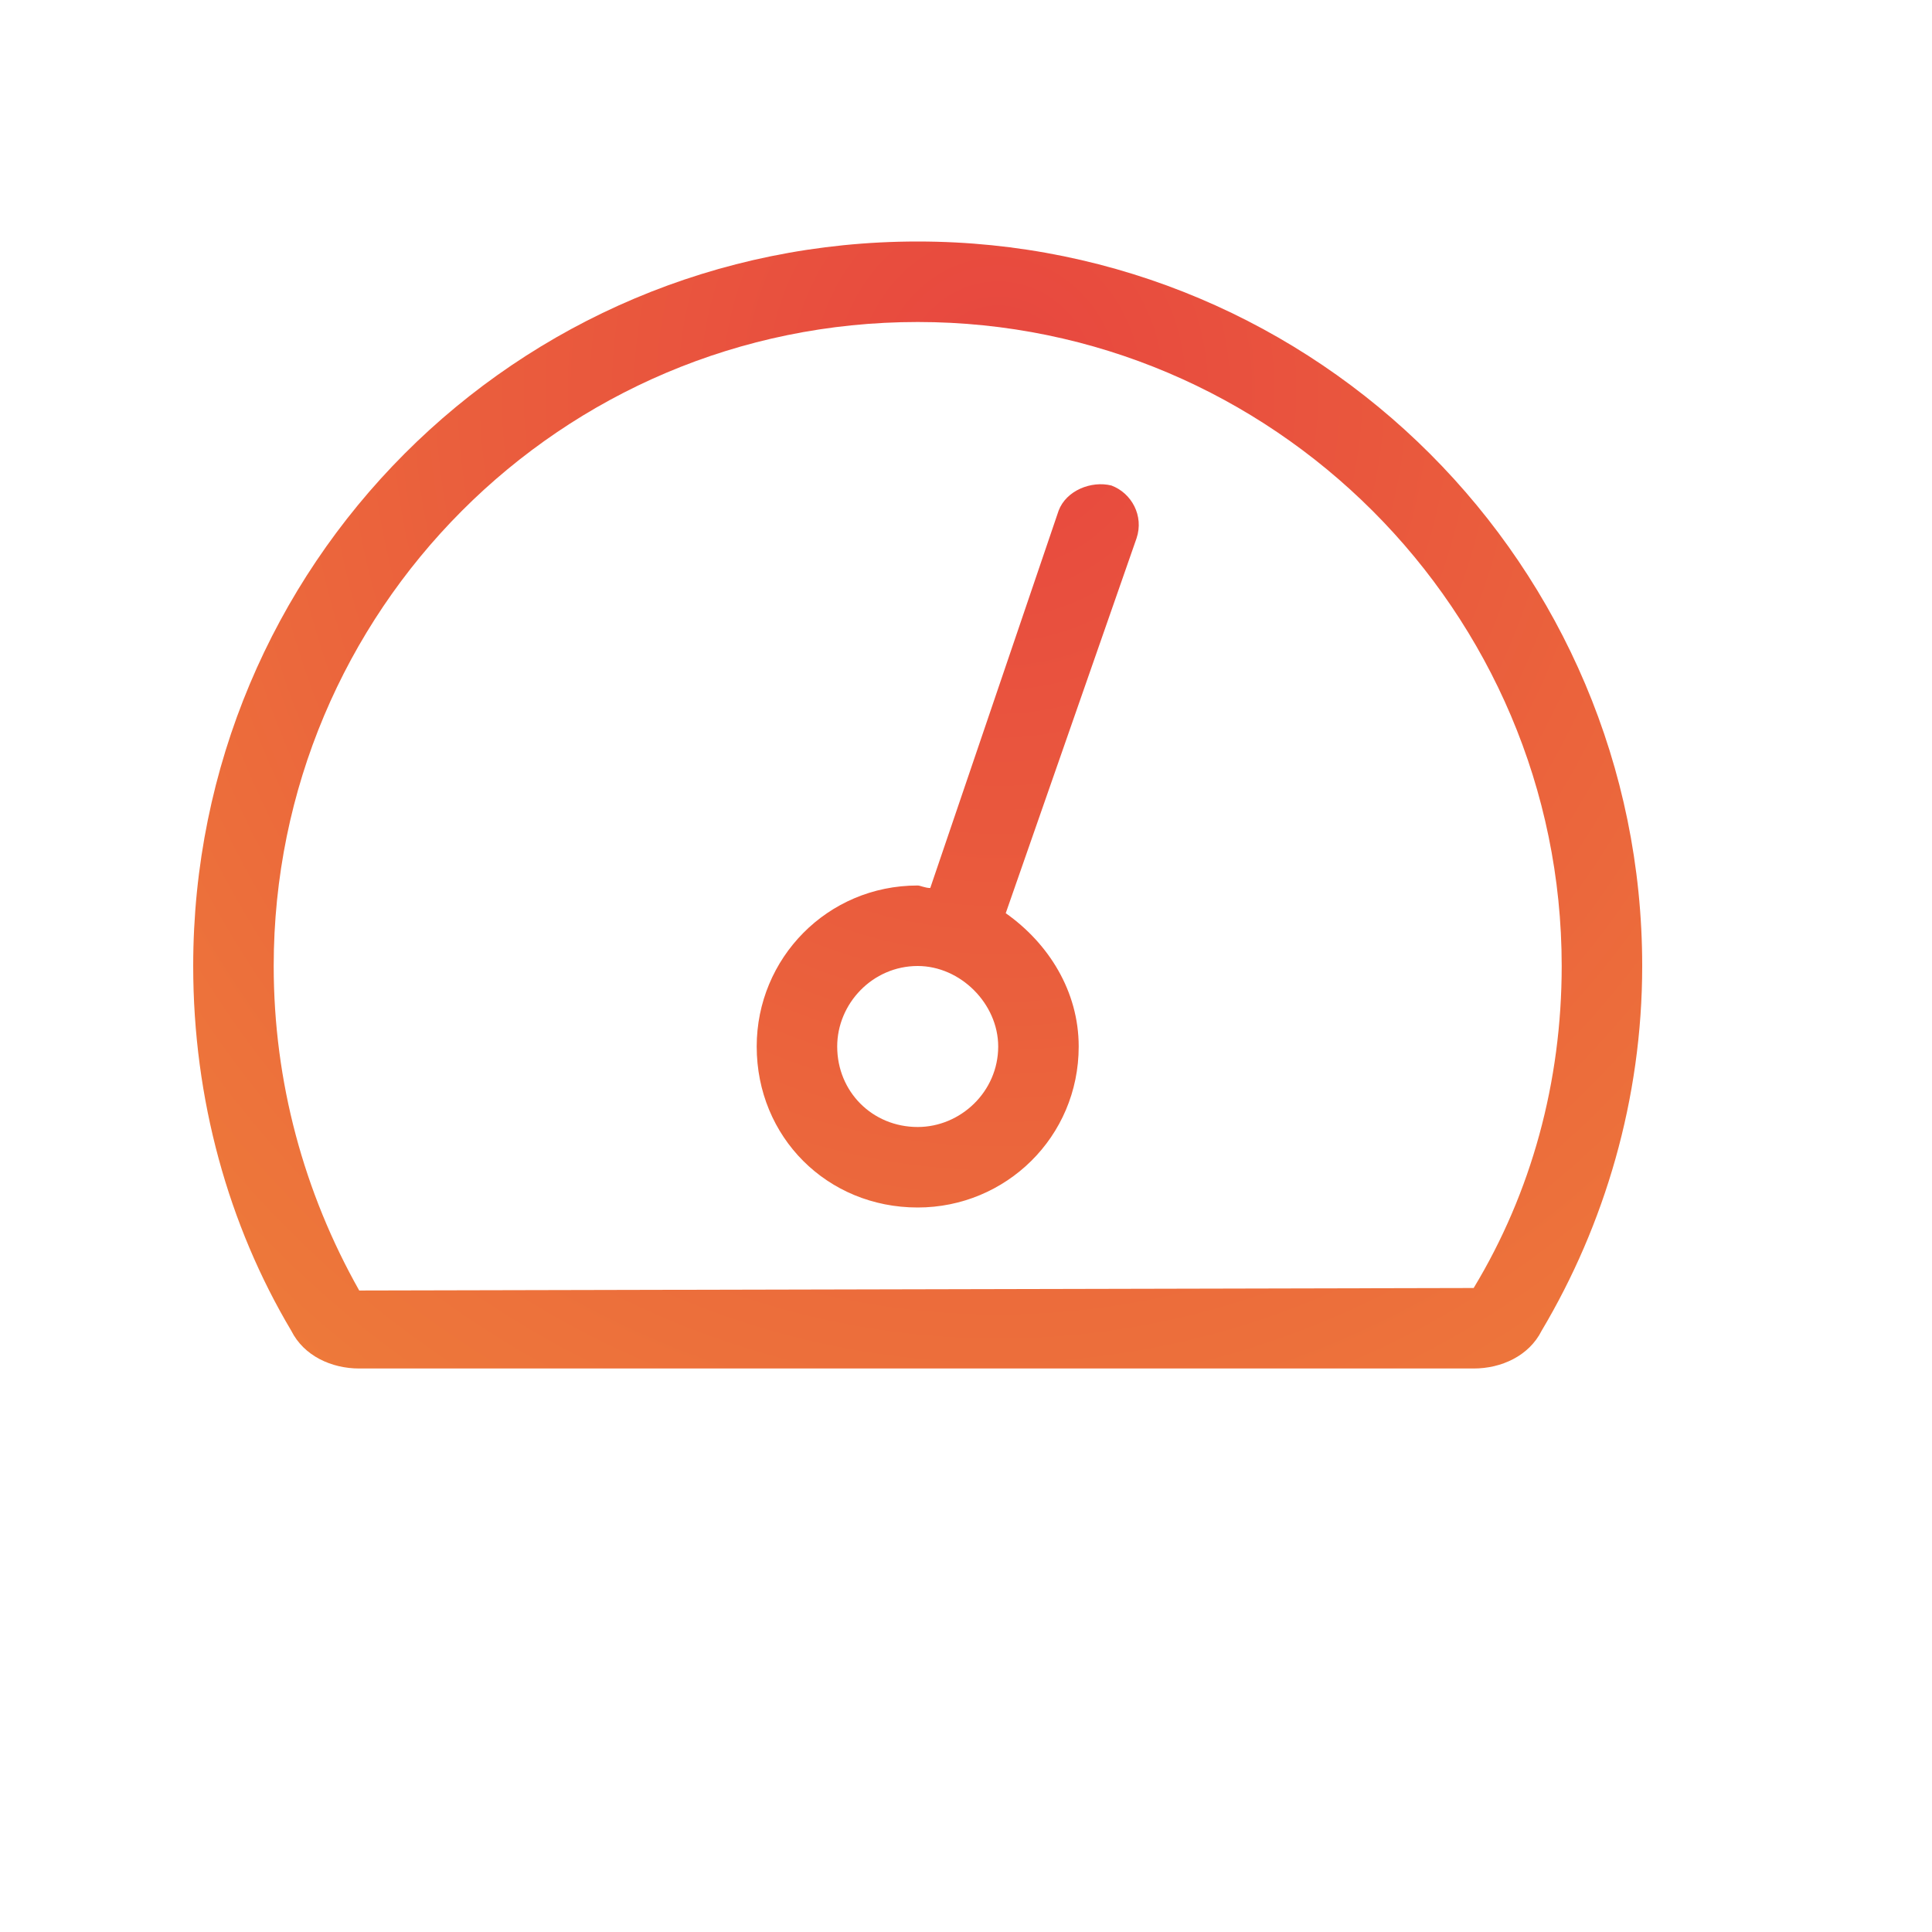 <svg width="30" height="30" viewBox="0 0 30 30" fill="none" xmlns="http://www.w3.org/2000/svg">
<path d="M14.25 3.75C8 3.75 3 8.789 3 15C3 17.07 3.547 19.023 4.523 20.664C4.719 21.055 5.148 21.25 5.578 21.25H22.883C23.312 21.25 23.742 21.055 23.938 20.664C24.914 19.023 25.5 17.07 25.5 15C25.5 8.789 20.461 3.75 14.25 3.75ZM22.883 20L5.578 20.039C4.719 18.516 4.25 16.797 4.25 15C4.25 9.492 8.703 5 14.25 5C19.758 5 24.25 9.492 24.25 15C24.25 16.797 23.781 18.516 22.883 20ZM17.258 7.539C16.945 7.461 16.555 7.617 16.438 7.93L14.445 13.789C14.367 13.789 14.289 13.75 14.25 13.75C12.844 13.75 11.75 14.883 11.75 16.25C11.75 17.656 12.844 18.75 14.25 18.75C15.617 18.75 16.75 17.656 16.75 16.25C16.75 15.391 16.281 14.648 15.617 14.18L17.648 8.359C17.766 8.008 17.57 7.656 17.258 7.539ZM14.25 17.5C13.547 17.5 13 16.953 13 16.25C13 15.586 13.547 15 14.25 15C14.914 15 15.5 15.586 15.5 16.25C15.5 16.953 14.914 17.5 14.25 17.5Z" fill="url(#paint0_diamond_7_395)"/>
<defs>
<radialGradient id="paint0_diamond_7_395" cx="0" cy="0" r="1" gradientUnits="userSpaceOnUse" gradientTransform="translate(15.5 6.091) rotate(90) scale(22.975 21.221)">
<stop stop-color="#E7463F"/>
<stop offset="1" stop-color="#EF8439"/>
</radialGradient>
</defs>
</svg>
